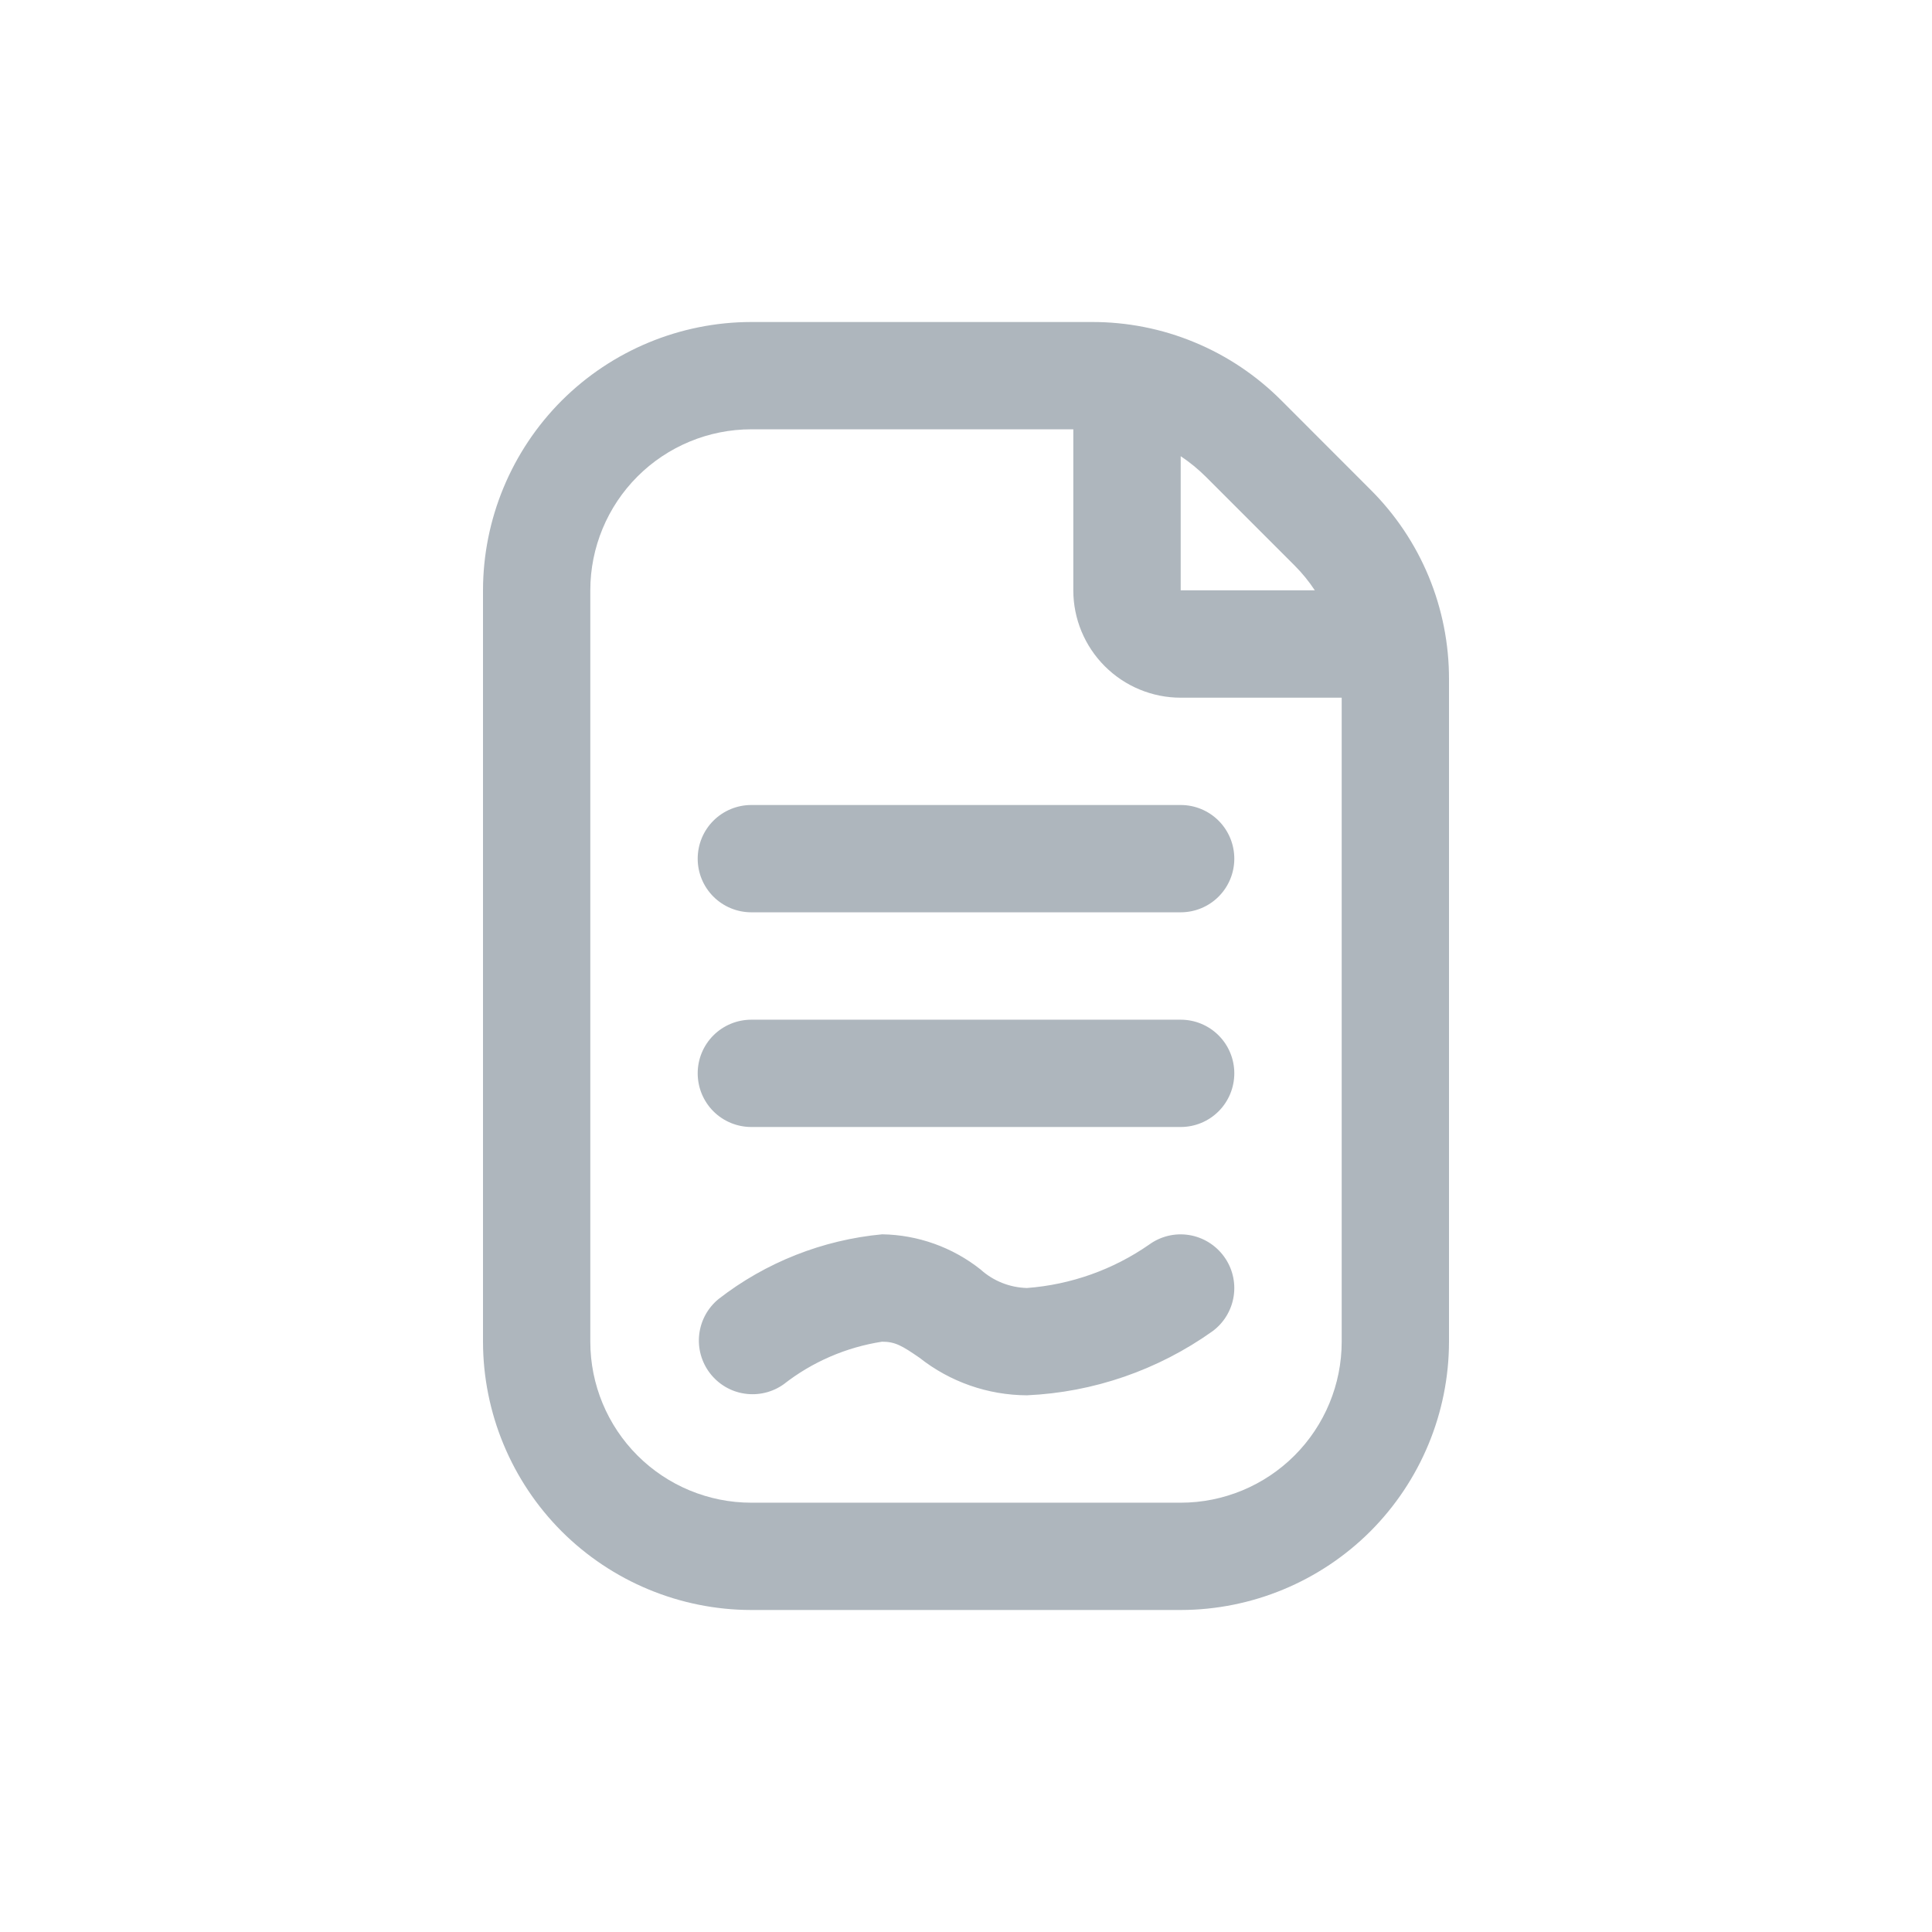 <svg width="24" height="24" viewBox="0 0 24 24" fill="none" xmlns="http://www.w3.org/2000/svg">
<g clip-path="url(#clip0_134_8164)">
<path d="M17.023 6.081L15.919 4.976C15.61 4.666 15.243 4.419 14.838 4.252C14.434 4.084 14 3.999 13.562 4H9.333C8.45 4.001 7.602 4.353 6.977 4.977C6.353 5.602 6.001 6.45 6 7.333V16.667C6.001 17.55 6.353 18.398 6.977 19.023C7.602 19.647 8.45 19.999 9.333 20H14.667C15.55 19.999 16.398 19.647 17.023 19.023C17.647 18.398 17.999 17.55 18 16.667V8.438C18.001 8 17.915 7.566 17.748 7.162C17.58 6.757 17.334 6.39 17.023 6.081ZM16.081 7.024C16.175 7.118 16.26 7.222 16.333 7.333H14.667V5.667C14.778 5.741 14.882 5.826 14.977 5.92L16.081 7.024ZM16.667 16.667C16.667 17.197 16.456 17.706 16.081 18.081C15.706 18.456 15.197 18.667 14.667 18.667H9.333C8.803 18.667 8.294 18.456 7.919 18.081C7.544 17.706 7.333 17.197 7.333 16.667V7.333C7.333 6.803 7.544 6.294 7.919 5.919C8.294 5.544 8.803 5.333 9.333 5.333H13.333V7.333C13.333 7.687 13.474 8.026 13.724 8.276C13.974 8.526 14.313 8.667 14.667 8.667H16.667V16.667ZM14.667 10C14.844 10 15.013 10.07 15.138 10.195C15.263 10.32 15.333 10.49 15.333 10.667C15.333 10.844 15.263 11.013 15.138 11.138C15.013 11.263 14.844 11.333 14.667 11.333H9.333C9.157 11.333 8.987 11.263 8.862 11.138C8.737 11.013 8.667 10.844 8.667 10.667C8.667 10.49 8.737 10.32 8.862 10.195C8.987 10.07 9.157 10 9.333 10H14.667ZM15.333 13.333C15.333 13.51 15.263 13.68 15.138 13.805C15.013 13.93 14.844 14 14.667 14H9.333C9.157 14 8.987 13.93 8.862 13.805C8.737 13.68 8.667 13.51 8.667 13.333C8.667 13.156 8.737 12.987 8.862 12.862C8.987 12.737 9.157 12.667 9.333 12.667H14.667C14.844 12.667 15.013 12.737 15.138 12.862C15.263 12.987 15.333 13.156 15.333 13.333ZM15.205 15.609C15.309 15.751 15.352 15.929 15.325 16.103C15.298 16.277 15.203 16.434 15.061 16.538C14.385 17.019 13.585 17.296 12.757 17.333C12.273 17.331 11.803 17.167 11.423 16.867C11.205 16.717 11.121 16.667 10.957 16.667C10.511 16.736 10.09 16.918 9.735 17.196C9.595 17.296 9.42 17.338 9.249 17.312C9.078 17.287 8.924 17.195 8.819 17.058C8.714 16.921 8.666 16.748 8.686 16.576C8.706 16.404 8.792 16.247 8.926 16.137C9.513 15.681 10.219 15.402 10.959 15.333C11.403 15.34 11.833 15.494 12.181 15.77C12.339 15.913 12.543 15.994 12.757 16C13.302 15.959 13.826 15.773 14.275 15.461C14.418 15.357 14.596 15.314 14.771 15.342C14.945 15.37 15.101 15.466 15.205 15.609Z" fill="#AEB6BD"/>
</g>
<defs>
<clipPath id="clip0_134_8164">
<rect width="16" height="16" fill="white" transform="translate(4 4)"/>
</clipPath>
</defs>
</svg>
